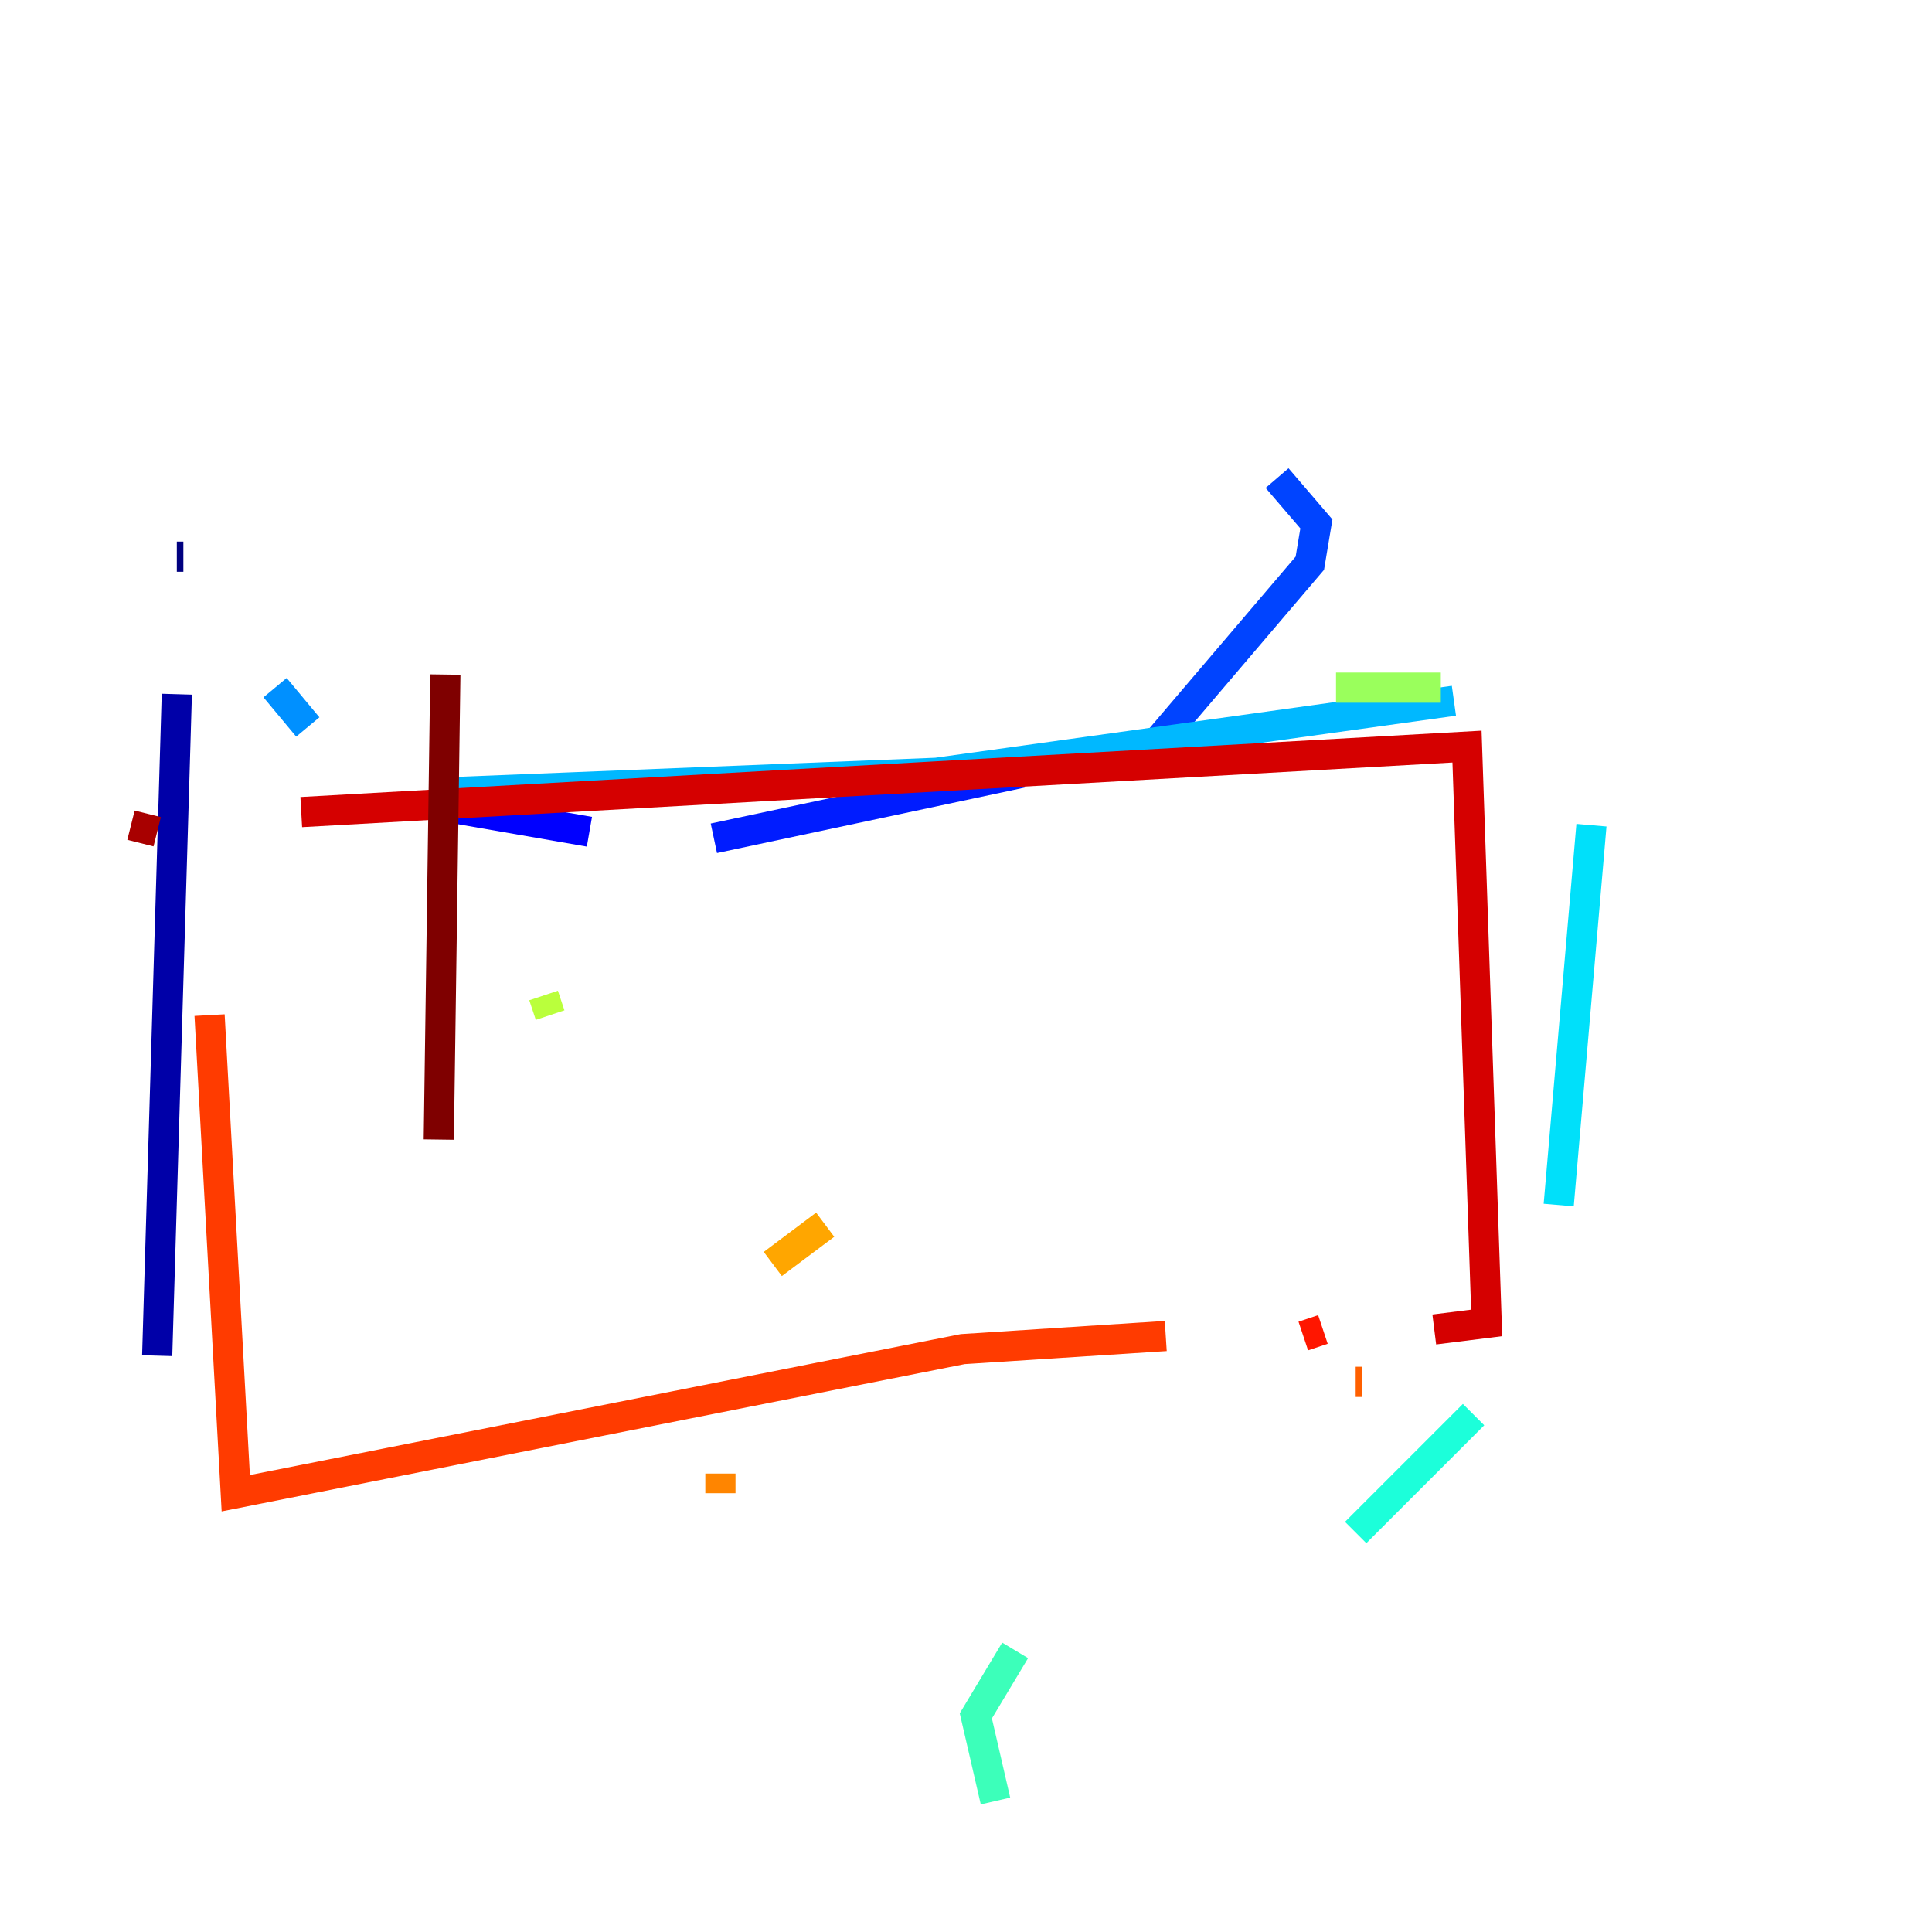 <?xml version="1.0" encoding="utf-8" ?>
<svg baseProfile="tiny" height="128" version="1.2" viewBox="0,0,128,128" width="128" xmlns="http://www.w3.org/2000/svg" xmlns:ev="http://www.w3.org/2001/xml-events" xmlns:xlink="http://www.w3.org/1999/xlink"><defs /><polyline fill="none" points="12.149,36.881 11.715,36.881" stroke="#00007f" stroke-width="2" /><polyline fill="none" points="11.715,45.993 10.414,89.817" stroke="#0000a8" stroke-width="2" /><polyline fill="none" points="21.261,47.295 21.261,47.295" stroke="#0000d5" stroke-width="2" /><polyline fill="none" points="29.071,53.37 39.051,55.105" stroke="#0000ff" stroke-width="2" /><polyline fill="none" points="47.295,55.539 67.688,51.2" stroke="#001cff" stroke-width="2" /><polyline fill="none" points="76.8,49.031 86.78,37.315 87.214,34.712 84.61,31.675" stroke="#0044ff" stroke-width="2" /><polyline fill="none" points="12.583,43.39 12.583,43.39" stroke="#006cff" stroke-width="2" /><polyline fill="none" points="18.224,45.559 20.393,48.163" stroke="#0090ff" stroke-width="2" /><polyline fill="none" points="29.505,52.502 62.047,51.2 96.325,46.427" stroke="#00b8ff" stroke-width="2" /><polyline fill="none" points="105.437,54.671 103.268,79.837" stroke="#00e0fa" stroke-width="2" /><polyline fill="none" points="97.627,93.722 89.817,101.532" stroke="#1cffda" stroke-width="2" /><polyline fill="none" points="65.953,119.322 64.651,113.681 67.254,109.342" stroke="#3cffba" stroke-width="2" /><polyline fill="none" points="75.498,92.854 75.498,92.854" stroke="#5cff9a" stroke-width="2" /><polyline fill="none" points="77.234,83.308 77.234,83.308" stroke="#7cff79" stroke-width="2" /><polyline fill="none" points="95.458,45.559 88.515,45.559" stroke="#9aff5c" stroke-width="2" /><polyline fill="none" points="36.447,67.254 36.014,65.953" stroke="#baff3c" stroke-width="2" /><polyline fill="none" points="67.688,8.678 67.688,8.678" stroke="#daff1c" stroke-width="2" /><polyline fill="none" points="40.352,74.63 40.352,74.63" stroke="#faf000" stroke-width="2" /><polyline fill="none" points="47.729,64.217 47.729,64.217" stroke="#ffcb00" stroke-width="2" /><polyline fill="none" points="51.2,83.742 54.671,81.139" stroke="#ffa600" stroke-width="2" /><polyline fill="none" points="47.729,98.929 47.729,97.627" stroke="#ff8500" stroke-width="2" /><polyline fill="none" points="90.251,91.552 89.817,91.552" stroke="#ff6000" stroke-width="2" /><polyline fill="none" points="13.885,67.254 15.62,98.929 63.783,89.383 77.234,88.515" stroke="#ff3b00" stroke-width="2" /><polyline fill="none" points="86.346,88.515 87.647,88.081" stroke="#ff1600" stroke-width="2" /><polyline fill="none" points="95.024,88.081 98.495,87.647 97.193,49.464 19.959,53.803" stroke="#d50000" stroke-width="2" /><polyline fill="none" points="10.414,55.105 8.678,54.671" stroke="#a80000" stroke-width="2" /><polyline fill="none" points="29.505,44.691 29.071,75.498" stroke="#7f0000" stroke-width="2" /></svg>